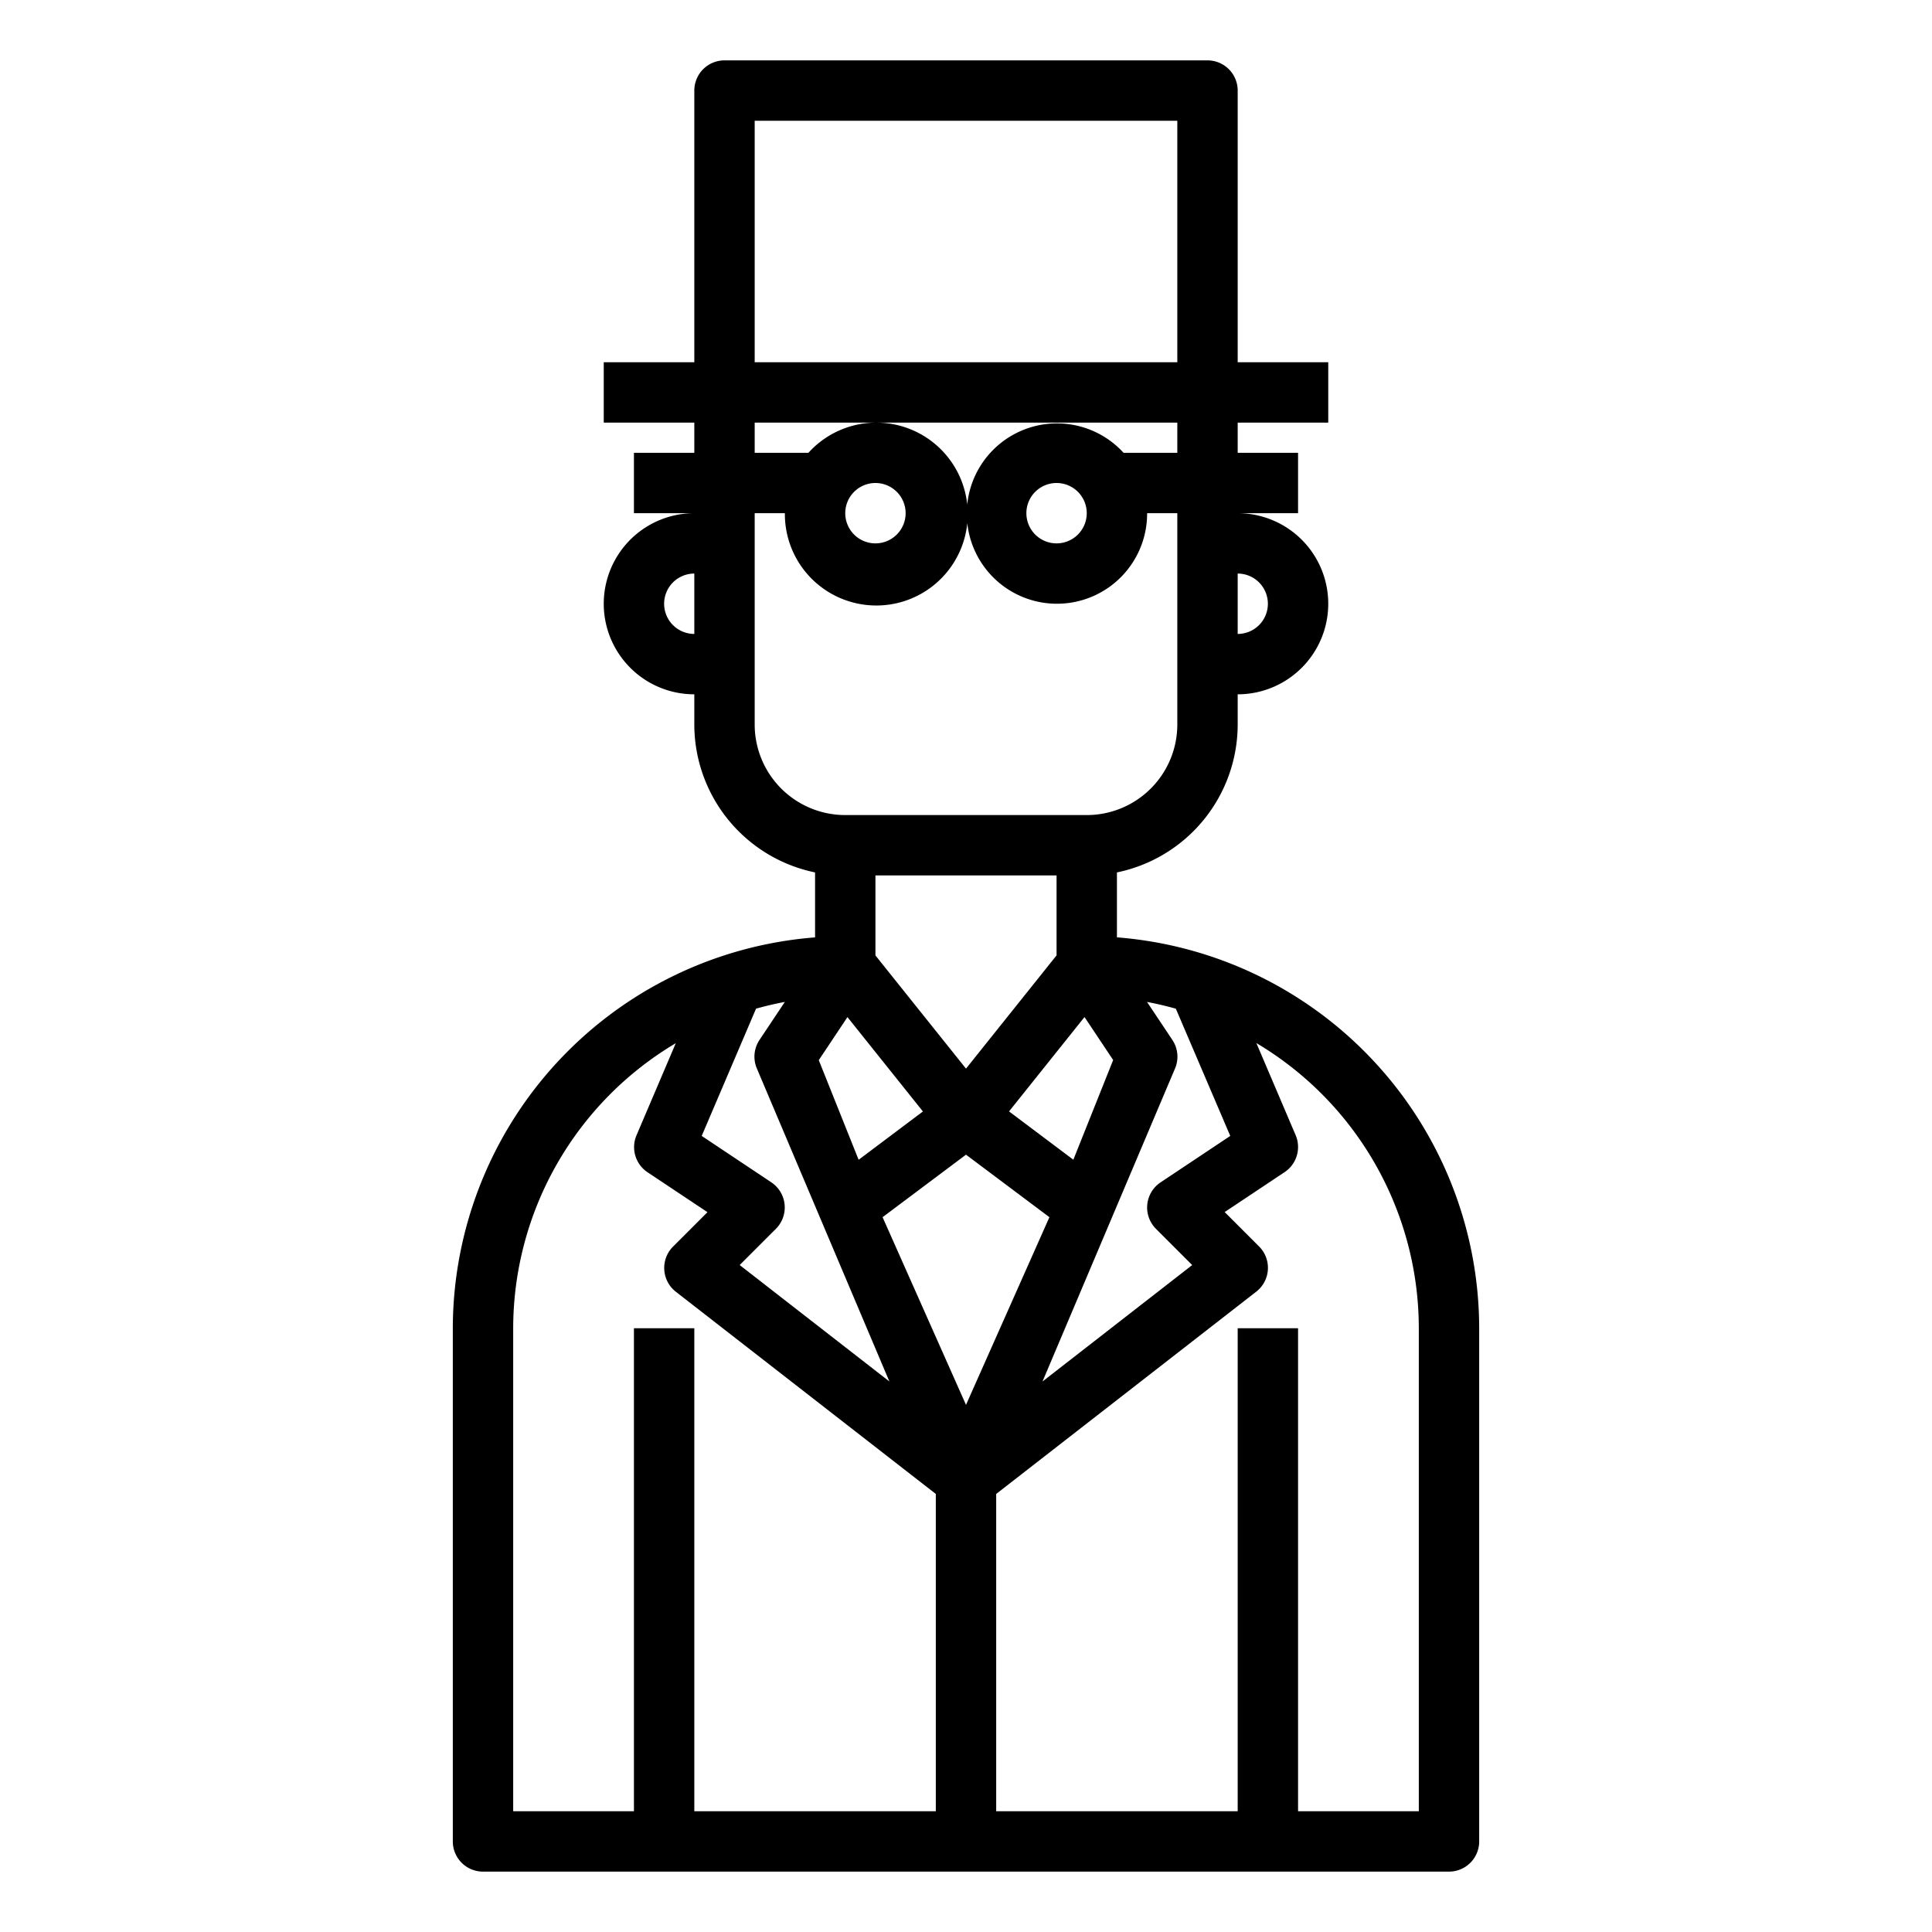 <svg xmlns="http://www.w3.org/2000/svg" viewBox="0 0 64 64" x="0px" y="0px"><g><path d="M37,31.051V28.9A5.009,5.009,0,0,0,41,24V23a3,3,0,0,0,0-6h2V15H41V14h3V12H41V3a1,1,0,0,0-1-1H24a1,1,0,0,0-1,1v9H20v2h3v1H21v2h2a3,3,0,0,0,0,6v1a5.009,5.009,0,0,0,4,4.9v2.152A13.009,13.009,0,0,0,15,44V61a1,1,0,0,0,1,1H48a1,1,0,0,0,1-1V44A13.009,13.009,0,0,0,37,31.051Zm3.754,6.578-2.309,1.539a1,1,0,0,0-.152,1.539l1.2,1.2-4.959,3.857,4.4-10.392a1,1,0,0,0-.1-.926l-.837-1.255c.324.06.641.136.954.223Zm-15.2,1.539-2.309-1.539,1.8-4.216c.313-.087.63-.163.954-.223l-.837,1.255a1,1,0,0,0-.1.926l4.4,10.392-4.959-3.857,1.2-1.2a1,1,0,0,0-.152-1.539ZM35,29v2.648L32,35.4l-3-3.75V29Zm-6.927,4.693,2.5,3.126-2.13,1.6-1.32-3.3ZM32,38.25l2.763,2.071L32,46.538l-2.763-6.217Zm3.556.167-2.13-1.6,2.5-3.126.949,1.424ZM42,20a1,1,0,0,1-1,1V19A1,1,0,0,1,42,20ZM25,4H39v8H25ZM22,20a1,1,0,0,1,1-1v2A1,1,0,0,1,22,20Zm3,4V17h1a3.029,3.029,0,1,0,.78-2H25V14H39v1H37.22A2.987,2.987,0,1,0,38,17h1v7a3,3,0,0,1-3,3H28A3,3,0,0,1,25,24Zm3-7a1,1,0,1,1,1,1A1,1,0,0,1,28,17Zm8,0a1,1,0,1,1-1-1A1,1,0,0,1,36,17ZM17,44a11,11,0,0,1,5.386-9.443l-1.3,3.049a1,1,0,0,0,.364,1.226l1.986,1.323-1.138,1.138a1,1,0,0,0,.093,1.5L31,49.489V60H23V44H21V60H17ZM47,60H43V44H41V60H33V49.489l8.614-6.7a1,1,0,0,0,.093-1.5l-1.138-1.138,1.986-1.323a1,1,0,0,0,.364-1.226l-1.3-3.049A11,11,0,0,1,47,44Z"></path></g></svg>